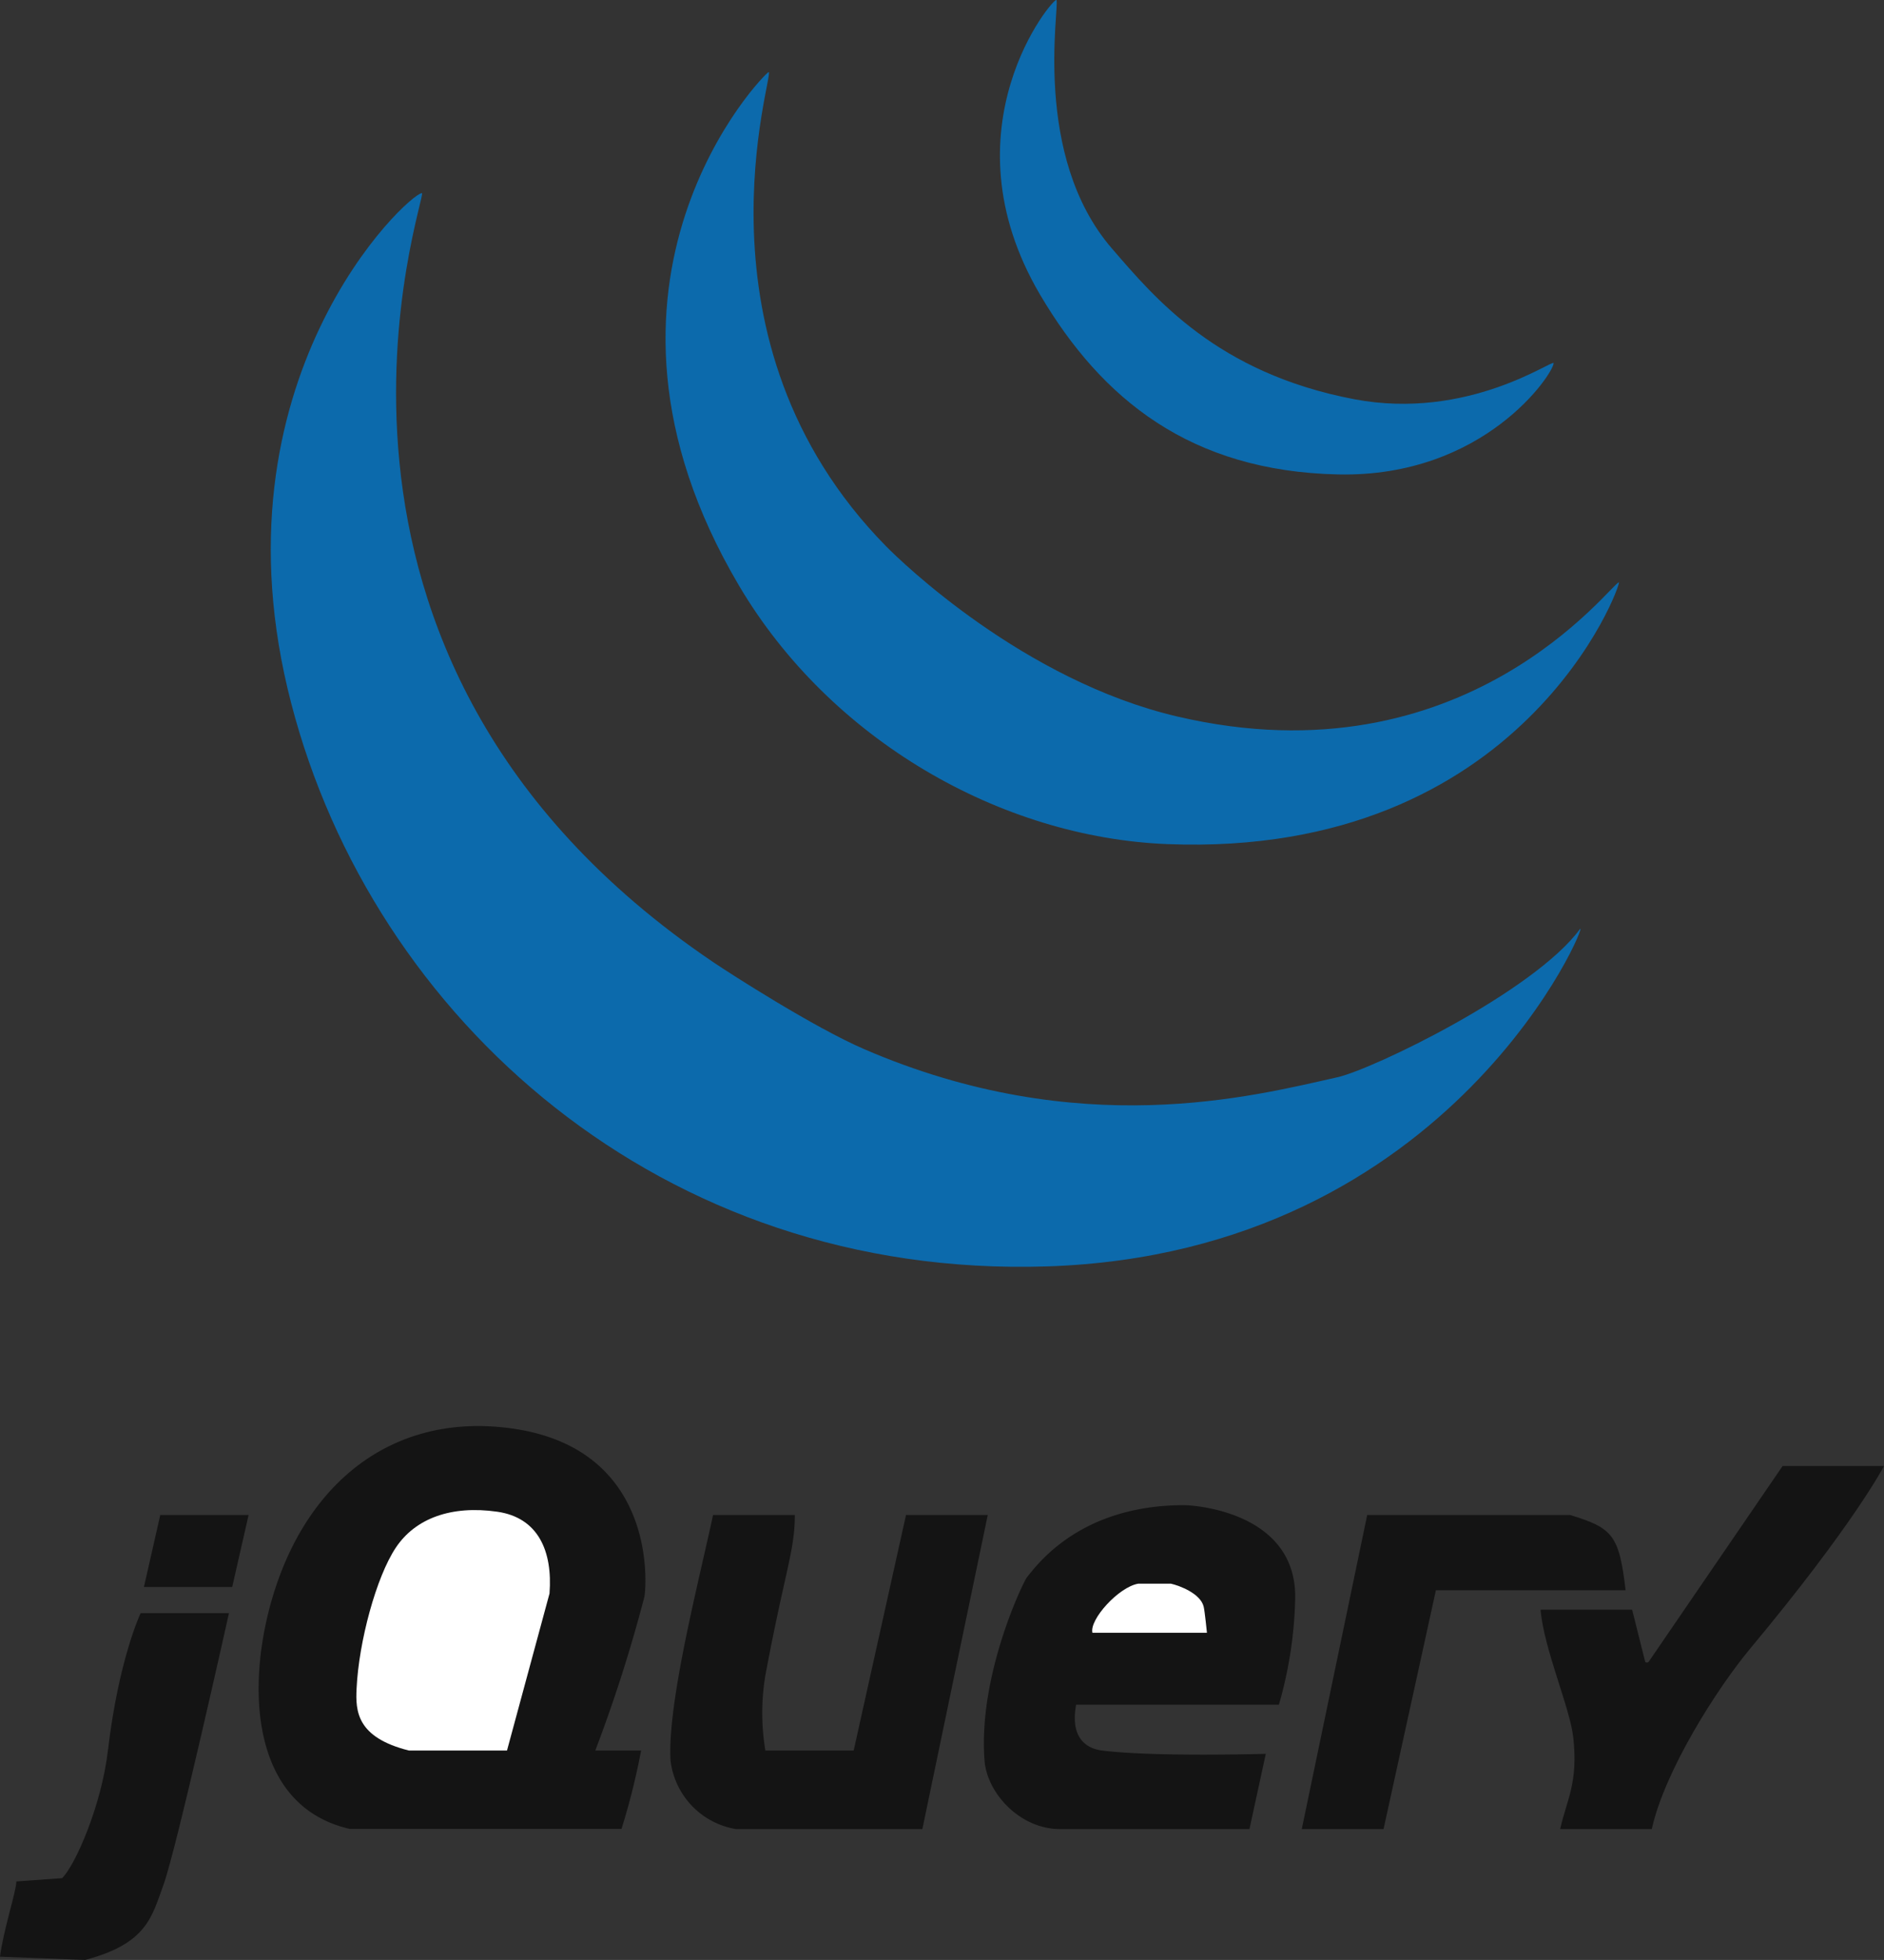 <svg xmlns="http://www.w3.org/2000/svg" viewBox="0 0 480.78 500"><rect x="0" y="0" width="480.78" height="500" fill="#333333" stroke="none"/><defs><style>.cls-1{fill:#0c6aac;}.cls-2{fill:#141414;}.cls-3{fill:#fff;}</style></defs><g id="レイヤー_2" data-name="レイヤー 2"><g id="レイヤー_1-2" data-name="レイヤー 1"><path class="cls-1" d="M403.15,237.07c3-4.08-31.72,82.64-136,86-98.5,3.15-172-63.44-192.81-143.57C52.81,97,104.34,49.27,107.67,49.27c1.67,0-41.73,117.69,74.29,196.15,4.55,3.08,25.79,16.71,38.58,22.23,54.91,23.68,99.14,12,120.74,7.17C350.35,272.79,391.47,252.93,403.15,237.07Z"/><path class="cls-1" d="M196.15,18.39c1.67,0-21.7,68.44,30,121,3.78,3.84,35.06,34.22,74.29,43.4,73.71,17.25,110.87-34.22,112.68-34.22.83,0-24.22,70.34-115.19,66.77-42.57-1.67-86.1-26.63-109.34-65.94C142.73,71.81,195.32,18.39,196.15,18.39Z"/><path class="cls-1" d="M269.6,0c.84,1.67-6.33,39.76,14.19,63.44,10.85,12.52,26.71,31.72,61.77,38.4,29.12,5.54,50.91-10.37,50.91-9.19,0,2.51-17.52,29.22-55.08,28.38s-60.21-19.13-76-45.9C240.39,32.58,269.08-1,269.6,0Z"/><polygon class="cls-2" points="40.9 386.48 63.44 386.48 59.26 404.85 36.73 404.85 40.9 386.48"/><path class="cls-2" d="M35.89,411.52H58.43s-13.36,60.1-16.7,69.28c-3,8.19-4.17,15-20,19.2L0,499.17c.83-6.68,4.17-16.7,4.17-19.2l11.69-.84c3.34-3.34,10-18.36,11.68-32.55C30.29,423.24,35.89,411.52,35.89,411.52Z"/><path class="cls-2" d="M151.91,446.58H163.6a174.68,174.68,0,0,1-5,20H89.31c-25.87-5.84-26.71-37.56-19.2-60.93C79,378,99.73,361.78,126.87,364c41.74,3.34,38,41.59,37.56,43.4A375.82,375.82,0,0,1,151.91,446.58Z"/><path class="cls-3" d="M129.38,446.58h-25C91,443.24,90.7,436.51,91,430.72c.57-11.94,5-28.38,10-35.89s14.19-10.85,25.87-9.18c10.45,1.49,14.19,10,13.36,20.87Z"/><path class="cls-2" d="M231.21,386.48h20.86l-16.69,80.13H187.8a20.13,20.13,0,0,1-16.69-17.53c-.83-15,7.51-46.74,10.85-62.6h20.87c0,9.18-2.51,14.19-7.51,40.9a58,58,0,0,0,0,19.2h22.53Z"/><path class="cls-2" d="M326.36,434.89H274.61c-1.67,9.19,3.37,11.28,6.68,11.69,13.35,1.67,41.73.83,41.73.83l-4.17,19.2H270.44c-10,0-18.55-9-19.2-17.53-1.67-21.7,9.95-45.67,10.85-46.74,2.5-3,13.36-18.36,40.07-18.36,2.5,0,28.37,1.67,28.37,23.37A105.4,105.4,0,0,1,326.36,434.89Z"/><path class="cls-3" d="M308,416.53H278.78c-.83-3.34,6.68-11.68,11.69-12.52h8.35c2.26.52,7.51,2.51,8.34,5.84C307.45,411,308,416.53,308,416.53Z"/><path class="cls-2" d="M332.2,466.61h20.87l13.36-60.93h48.41c-1.67-14.19-3.34-15.86-14.19-19.2H348.9Z"/><path class="cls-2" d="M398.14,466.61h23.38c3.33-15,16.69-35.89,25-45.9C473.1,388.85,480.78,374,480.78,374H454.9L420.68,424c-.36.1-.16.27-.83,0l-3.34-13.35H393.14c.83,10,7.51,25,8.34,32.55C402.78,454.89,399.81,459.1,398.14,466.61Z"/></g></g></svg>